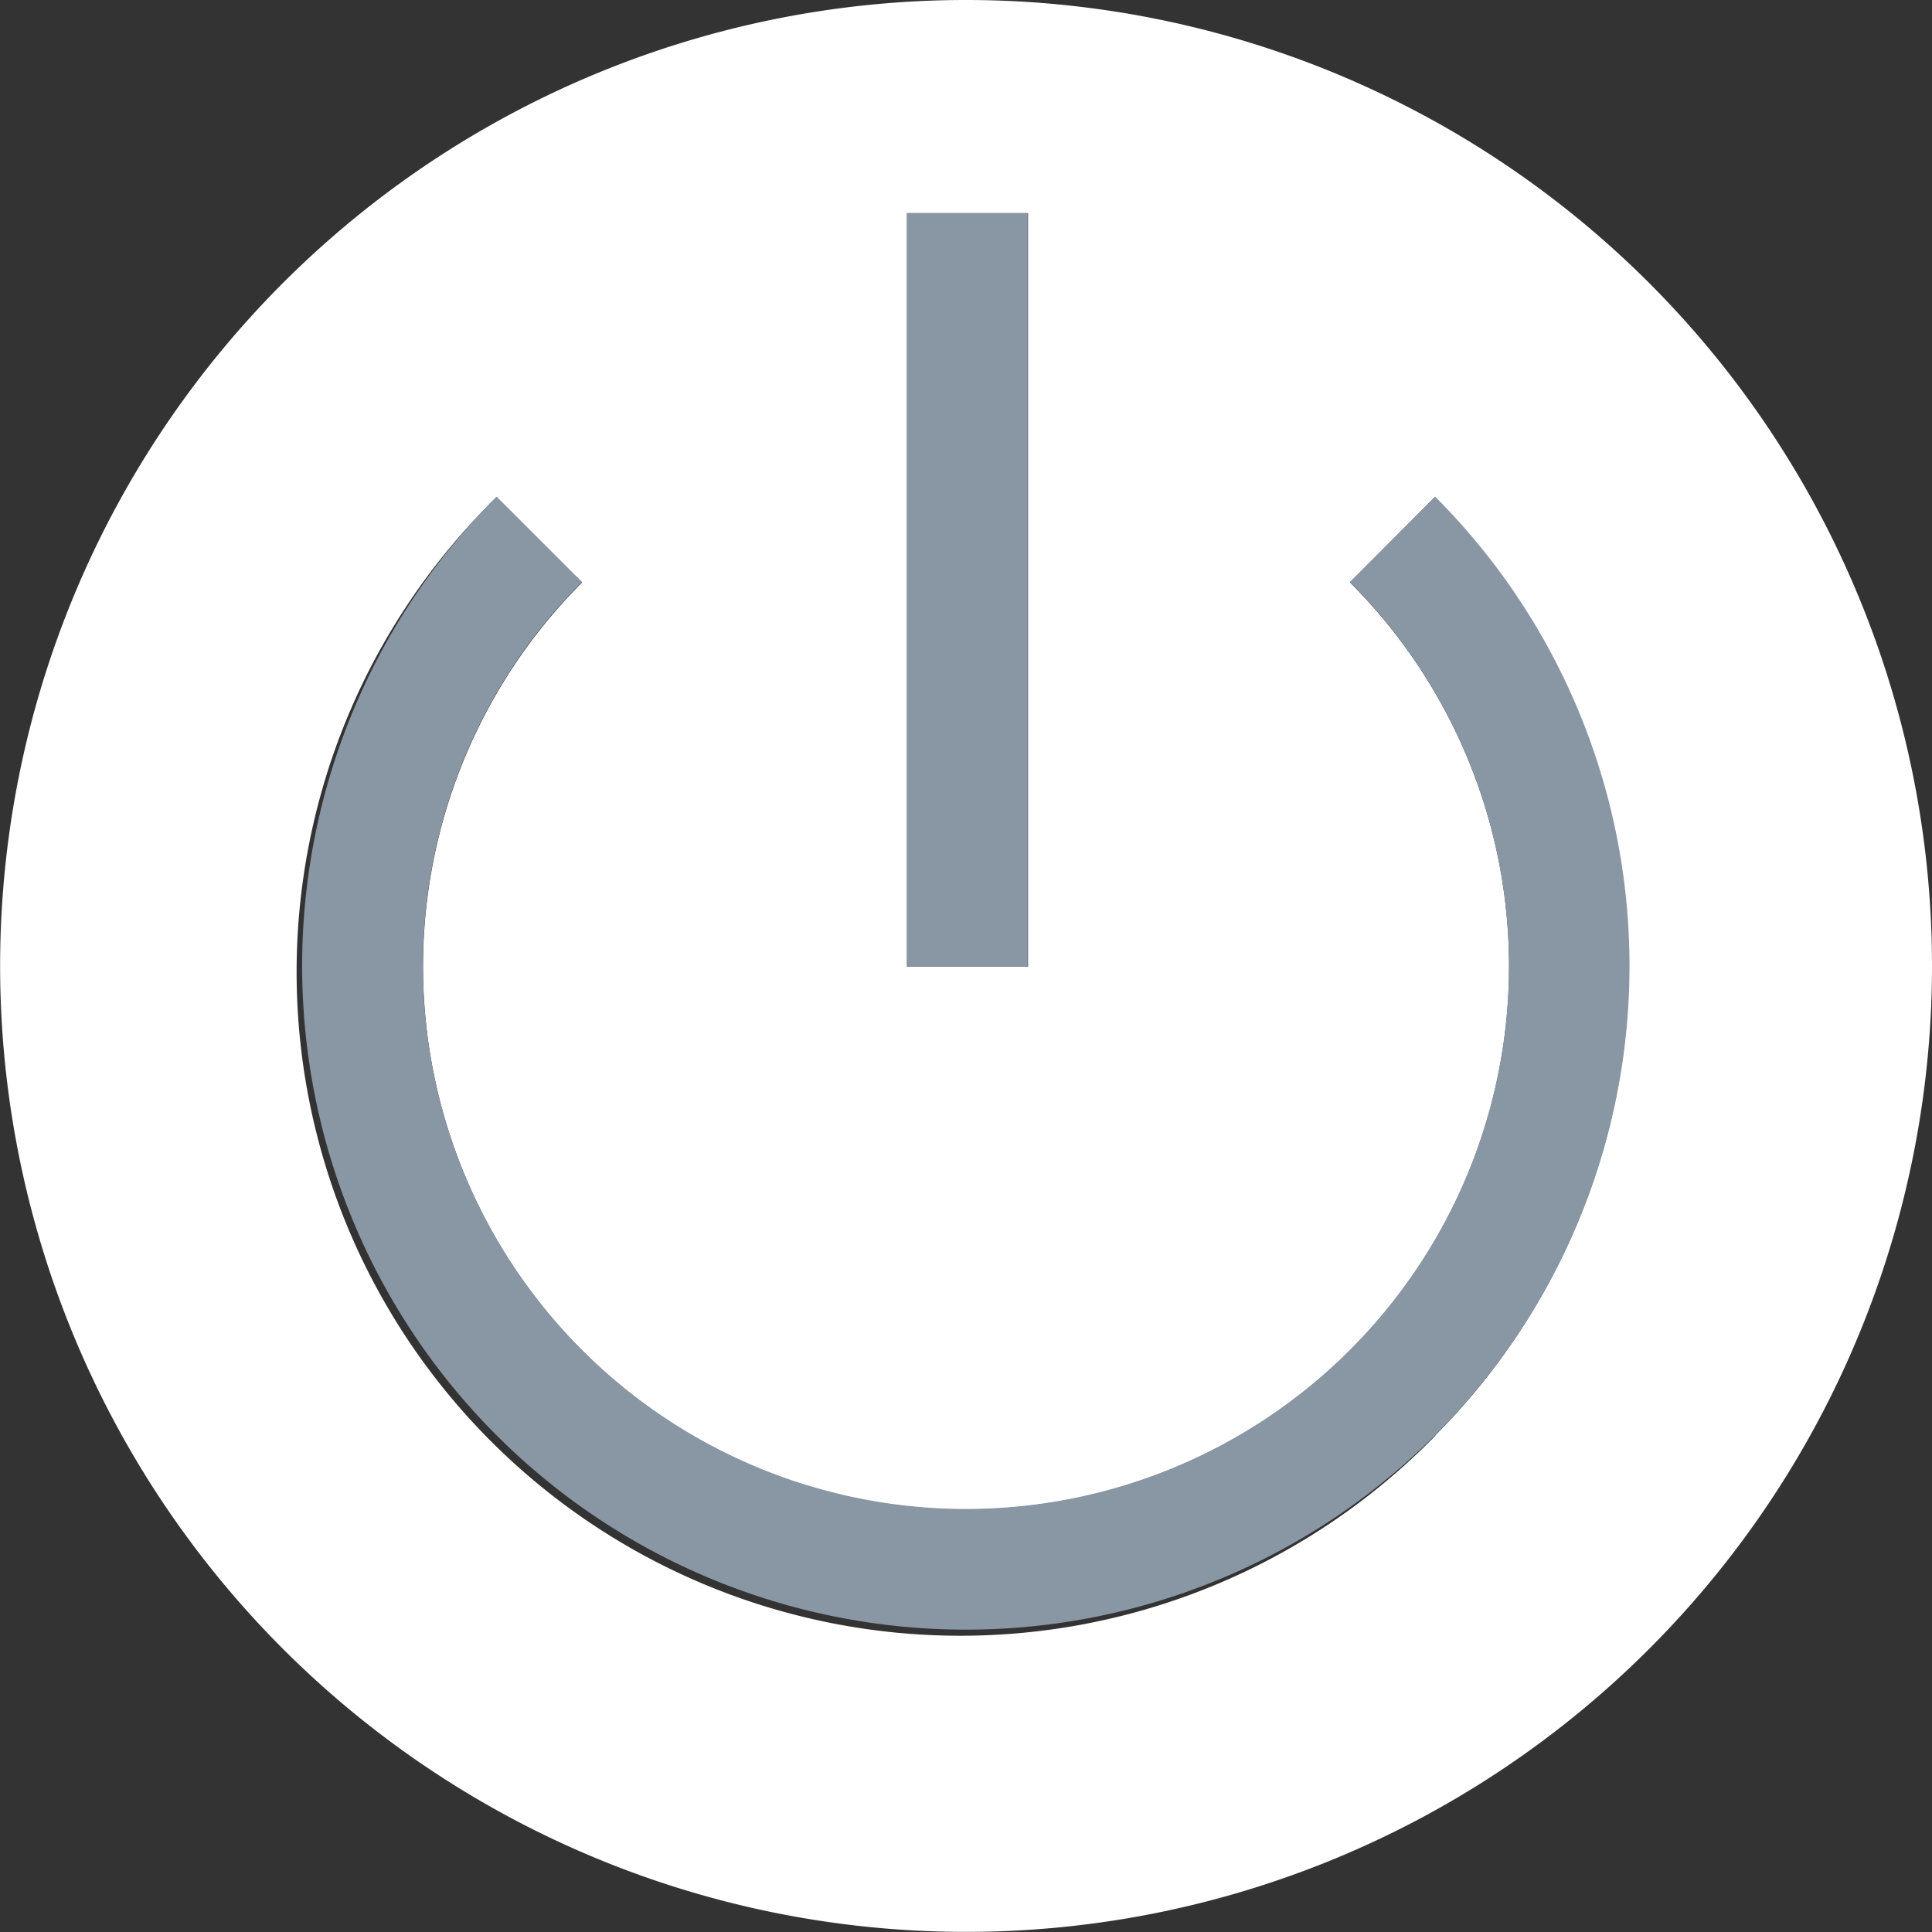 <svg viewBox="0 0 15.961 15.961" xmlns="http://www.w3.org/2000/svg"><rect x="0" y="0" width="15.961" height="15.961" fill="#333333" stroke="none"/><g transform="translate(-5433.24 -1824.86)"><path d="m5441.221 1824.86a7.98 7.98 0 1 0 7.98 7.98 7.98 7.98 0 0 0 -7.98-7.98zm-.488 1.761h1v6.225h-1zm4.365 10.1a5.484 5.484 0 1 1 -7.755-7.755l.706.706a4.486 4.486 0 1 0 6.344 0l.7-.705a5.489 5.489 0 0 1 .007 7.749z" fill="#fff"/><g fill="#8997a5"><path d="m5504.463 1928.357a4.486 4.486 0 1 1 -6.344 0l-.706-.705a5.483 5.483 0 1 0 7.754 0z" transform="translate(-60.071 -98.689)"/><path d="m5440.732 1826.621h.998v6.225h-.998z"/></g></g></svg>
